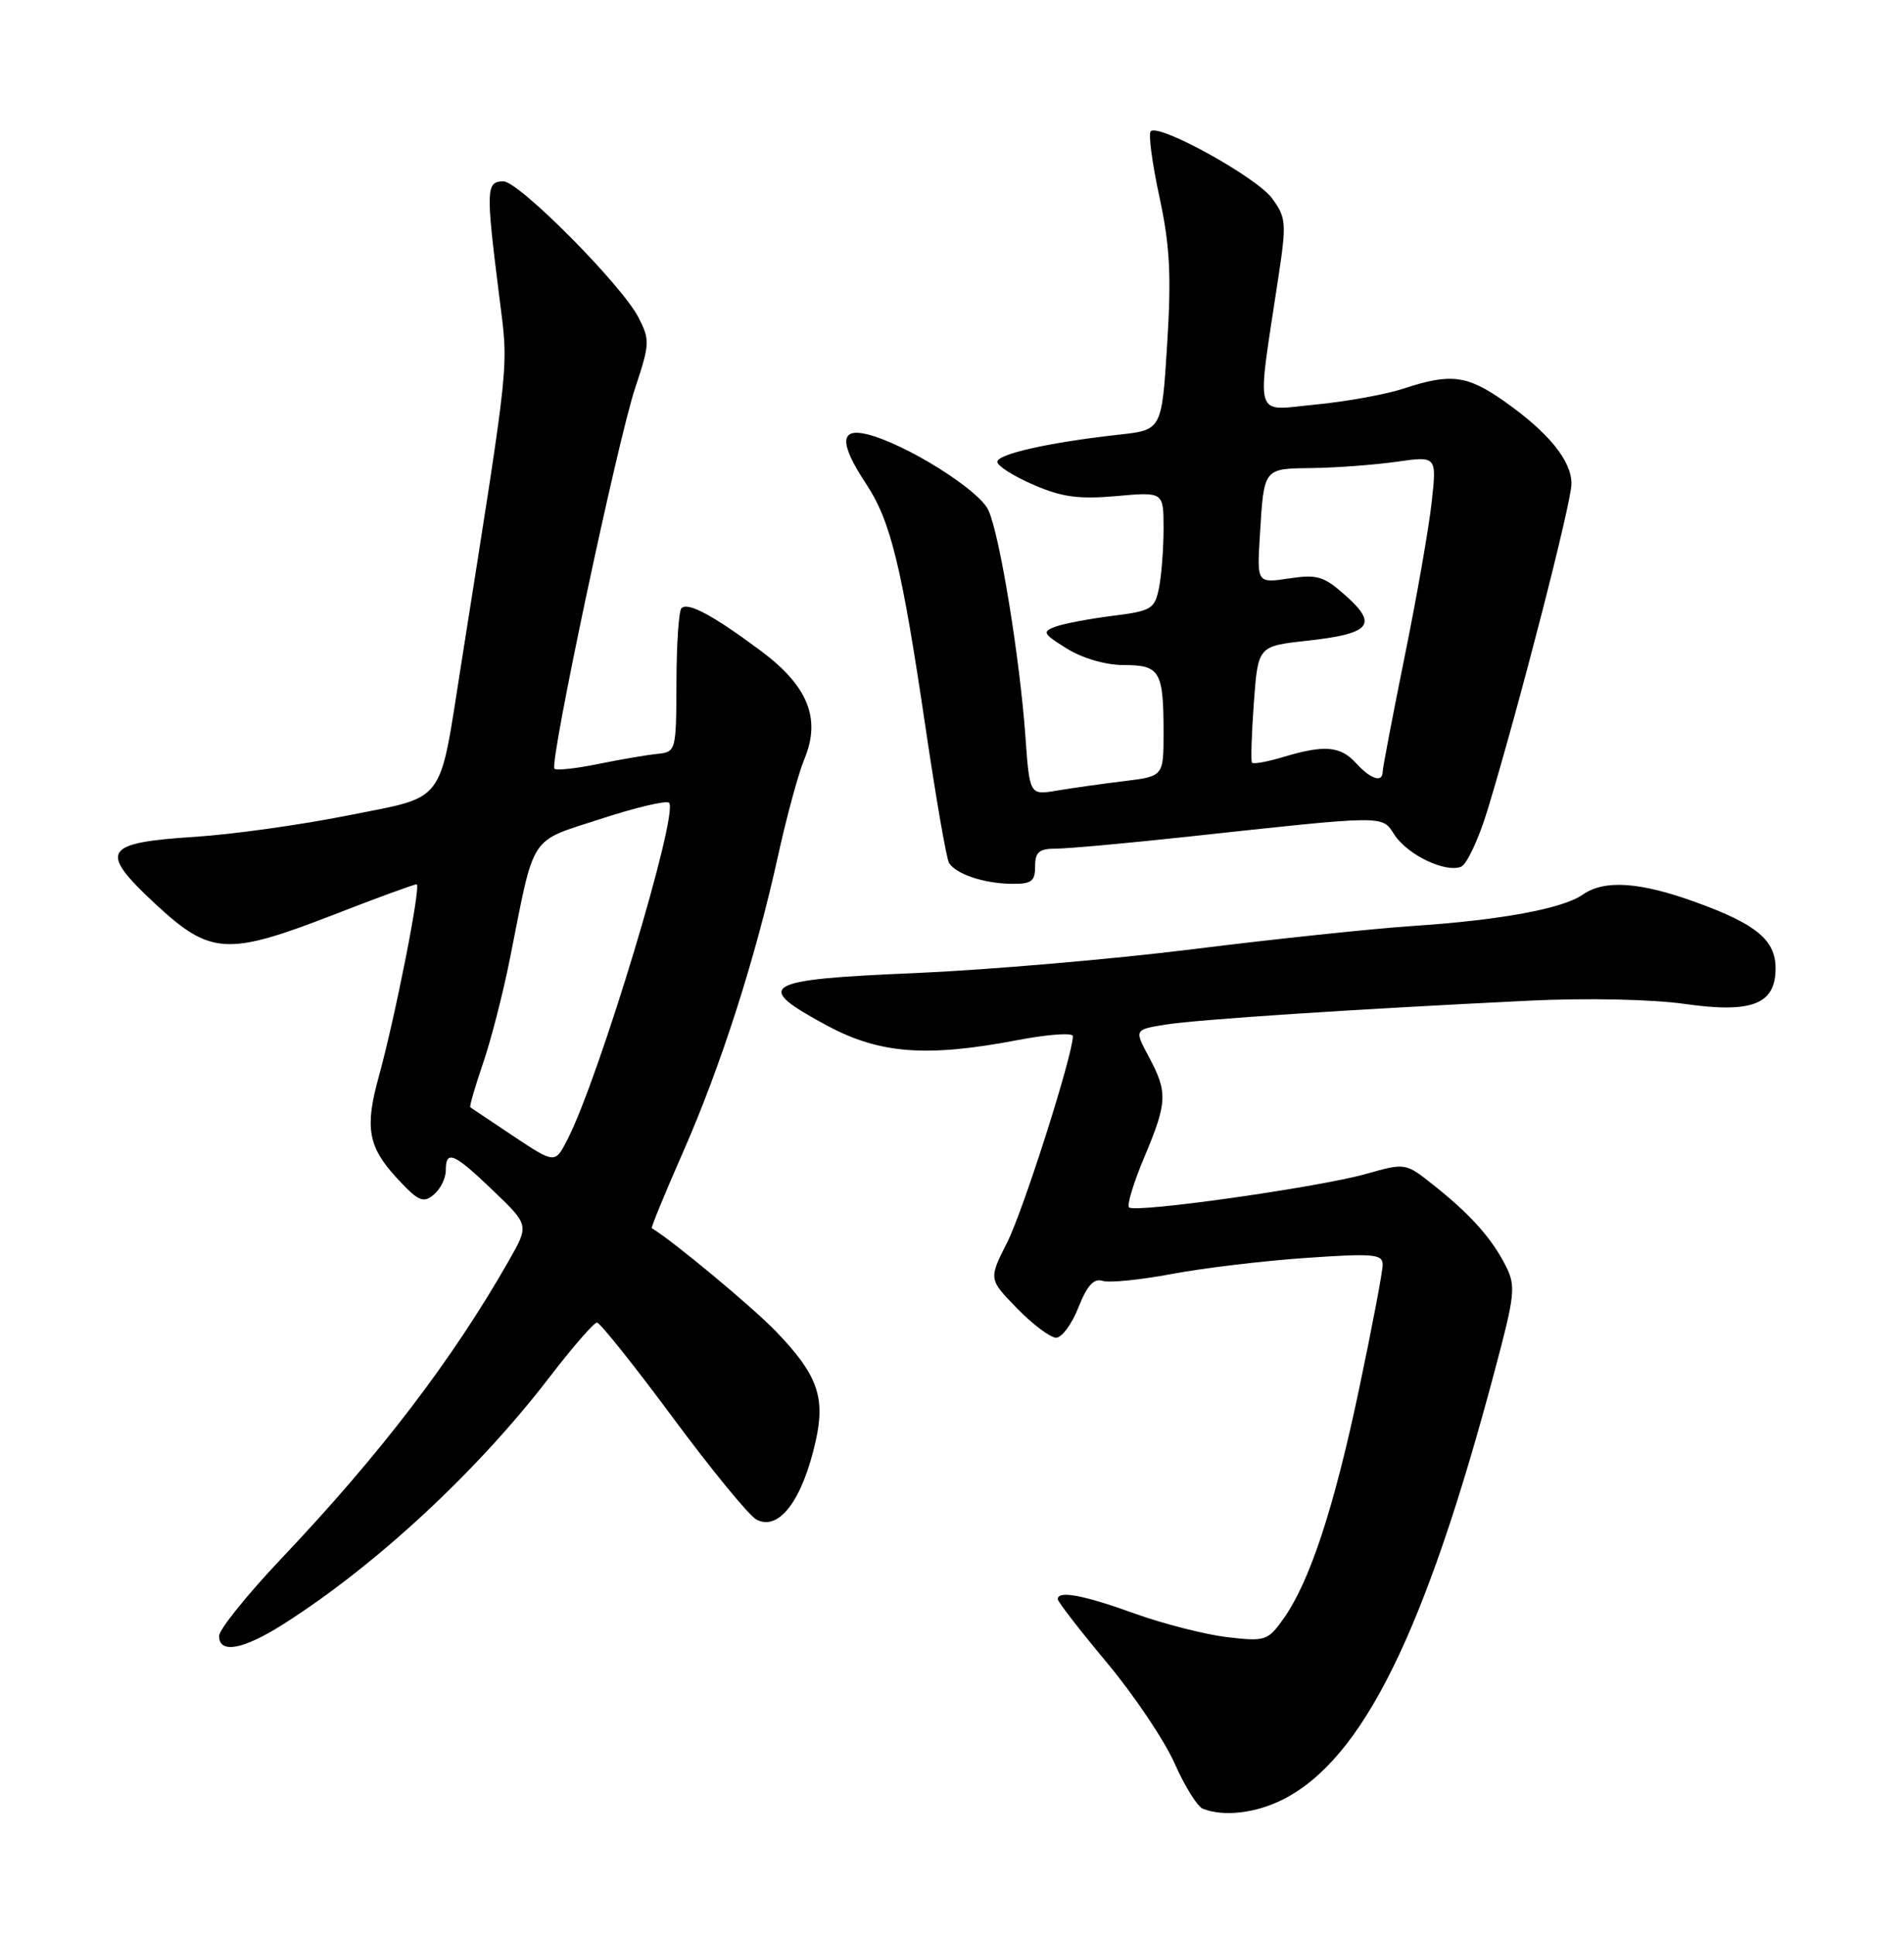 <?xml version="1.0" encoding="UTF-8" standalone="no"?>
<!DOCTYPE svg PUBLIC "-//W3C//DTD SVG 1.1//EN" "http://www.w3.org/Graphics/SVG/1.1/DTD/svg11.dtd" >
<svg xmlns="http://www.w3.org/2000/svg" xmlns:xlink="http://www.w3.org/1999/xlink" version="1.1" viewBox="0 0 252 256">
 <g >
 <path fill="currentColor"
d=" M 169.86 238.07 C 180.37 232.71 188.62 216.00 197.81 181.44 C 200.54 171.21 200.65 170.16 199.26 167.44 C 197.40 163.80 194.62 160.69 189.76 156.83 C 186.02 153.85 186.02 153.85 180.76 155.34 C 174.47 157.11 150.21 160.54 149.43 159.76 C 149.13 159.46 150.03 156.48 151.44 153.14 C 154.51 145.85 154.57 144.54 152.06 139.85 C 150.12 136.24 150.12 136.24 154.28 135.57 C 158.53 134.89 179.41 133.52 202.50 132.40 C 210.06 132.04 218.64 132.22 223.00 132.84 C 231.89 134.10 235.00 132.88 235.00 128.13 C 235.00 124.39 232.47 122.29 224.51 119.40 C 217.04 116.68 212.35 116.37 209.47 118.38 C 206.83 120.23 198.54 121.76 187.00 122.52 C 181.78 122.87 168.72 124.24 158.00 125.58 C 147.28 126.92 130.62 128.35 121.00 128.76 C 100.81 129.61 99.55 130.38 109.50 135.72 C 116.45 139.45 122.67 139.92 134.75 137.61 C 138.74 136.85 142.00 136.62 142.00 137.10 C 142.00 139.57 135.44 160.17 133.31 164.38 C 130.84 169.25 130.84 169.25 134.62 173.13 C 136.70 175.26 139.03 177.00 139.78 177.00 C 140.54 177.00 141.87 175.19 142.74 172.98 C 143.88 170.09 144.77 169.11 145.93 169.48 C 146.82 169.76 150.91 169.35 155.02 168.58 C 159.14 167.80 167.11 166.84 172.75 166.45 C 181.82 165.82 183.00 165.93 183.00 167.36 C 183.00 168.25 181.60 175.62 179.89 183.74 C 176.56 199.56 173.35 209.29 169.87 214.19 C 167.79 217.11 167.46 217.21 162.40 216.62 C 159.49 216.27 153.99 214.87 150.18 213.50 C 143.37 211.04 140.00 210.41 140.00 211.60 C 140.00 211.94 142.93 215.72 146.52 220.02 C 150.11 224.32 154.13 230.31 155.46 233.32 C 156.79 236.33 158.47 239.03 159.19 239.32 C 161.95 240.42 166.23 239.92 169.86 238.07 Z  M 37.49 214.91 C 49.72 207.15 63.17 194.68 72.71 182.25 C 75.77 178.26 78.61 175.00 79.01 175.00 C 79.41 175.00 83.92 180.65 89.04 187.56 C 94.16 194.47 99.14 200.54 100.11 201.06 C 103.08 202.65 106.20 198.53 107.96 190.67 C 109.27 184.84 108.18 181.85 102.69 176.16 C 99.56 172.91 89.05 164.18 86.27 162.51 C 86.14 162.43 88.01 157.88 90.42 152.40 C 95.43 141.01 100.02 126.71 102.99 113.17 C 104.12 108.04 105.68 102.32 106.45 100.46 C 108.69 95.10 106.96 90.78 100.70 86.12 C 94.39 81.42 91.04 79.62 90.19 80.48 C 89.84 80.83 89.54 85.25 89.53 90.31 C 89.50 99.37 89.47 99.50 87.00 99.75 C 85.62 99.89 82.10 100.49 79.17 101.09 C 76.24 101.69 73.64 101.97 73.38 101.72 C 72.68 101.01 81.73 58.33 84.07 51.32 C 86.01 45.50 86.03 44.96 84.49 41.98 C 82.27 37.68 68.68 24.00 66.64 24.00 C 64.33 24.00 64.29 24.98 66.05 39.00 C 67.32 49.19 67.64 46.05 60.99 88.20 C 58.07 106.69 59.14 105.29 45.98 107.91 C 39.83 109.14 30.79 110.40 25.90 110.72 C 13.64 111.51 13.00 112.56 20.51 119.56 C 27.85 126.38 30.04 126.51 44.22 121.01 C 49.87 118.81 54.79 117.01 55.14 117.01 C 55.78 117.00 52.29 134.67 50.12 142.50 C 48.28 149.15 48.72 151.72 52.39 155.73 C 55.32 158.93 56.00 159.25 57.39 158.09 C 58.28 157.36 59.00 155.91 59.00 154.88 C 59.00 152.09 60.05 152.53 65.28 157.55 C 70.03 162.10 70.03 162.10 67.35 166.80 C 59.88 179.91 50.36 192.38 37.28 206.18 C 32.73 210.98 29.00 215.61 29.00 216.46 C 29.00 218.86 32.16 218.29 37.49 214.91 Z  M 137.00 114.64 C 137.00 112.74 137.53 112.29 139.75 112.29 C 141.26 112.29 149.03 111.59 157.00 110.73 C 183.77 107.83 182.85 107.84 184.57 110.47 C 186.30 113.11 191.27 115.50 193.36 114.69 C 194.13 114.40 195.72 111.00 196.89 107.15 C 201.06 93.42 208.00 66.46 207.99 64.00 C 207.99 60.95 204.94 57.21 199.10 53.10 C 194.18 49.64 192.01 49.36 185.78 51.41 C 183.43 52.19 178.18 53.14 174.12 53.53 C 165.80 54.32 166.29 55.98 169.19 36.73 C 170.29 29.49 170.23 28.78 168.35 26.23 C 166.28 23.43 153.37 16.30 152.30 17.37 C 151.97 17.70 152.49 21.60 153.45 26.04 C 154.84 32.49 155.05 36.39 154.48 45.50 C 153.77 56.89 153.77 56.89 148.13 57.51 C 138.97 58.52 132.00 60.07 132.00 61.11 C 132.00 61.64 134.14 63.00 136.75 64.13 C 140.54 65.78 142.77 66.08 147.75 65.64 C 154.00 65.08 154.00 65.08 154.00 69.91 C 154.00 72.57 153.73 76.11 153.40 77.77 C 152.83 80.59 152.41 80.84 147.23 81.49 C 144.18 81.87 140.78 82.52 139.69 82.92 C 137.89 83.58 138.04 83.86 141.22 85.83 C 143.30 87.12 146.37 88.00 148.76 88.00 C 153.52 88.00 154.00 88.82 154.00 96.94 C 154.00 102.72 154.00 102.72 148.75 103.36 C 145.86 103.71 141.87 104.28 139.88 104.61 C 136.27 105.22 136.27 105.22 135.71 97.36 C 134.96 86.96 132.32 70.79 130.82 67.51 C 129.60 64.82 119.84 58.71 114.75 57.46 C 111.13 56.57 111.09 58.67 114.63 64.02 C 117.89 68.94 119.34 74.89 122.51 96.35 C 123.88 105.61 125.27 113.63 125.60 114.17 C 126.51 115.64 130.12 116.87 133.75 116.94 C 136.52 116.99 137.00 116.65 137.00 114.64 Z  M 67.98 150.35 C 64.97 148.34 62.39 146.62 62.25 146.52 C 62.11 146.41 62.86 143.82 63.91 140.75 C 64.97 137.68 66.58 131.42 67.49 126.84 C 70.82 110.10 69.92 111.48 79.49 108.36 C 84.14 106.84 88.21 105.88 88.55 106.22 C 89.88 107.55 79.36 142.45 75.12 150.75 C 73.46 153.99 73.46 153.99 67.98 150.35 Z  M 179.50 101.00 C 177.42 98.71 175.32 98.52 169.86 100.16 C 167.73 100.80 165.86 101.14 165.70 100.91 C 165.54 100.68 165.65 97.12 165.95 93.00 C 166.50 85.50 166.50 85.50 172.91 84.79 C 181.38 83.86 182.42 82.69 178.18 78.88 C 175.23 76.24 174.37 75.97 170.61 76.54 C 166.36 77.17 166.36 77.17 166.75 70.84 C 167.30 61.85 167.17 62.01 173.72 61.93 C 176.90 61.89 181.90 61.51 184.83 61.10 C 190.16 60.34 190.16 60.34 189.49 66.42 C 189.13 69.76 187.52 78.97 185.91 86.87 C 184.31 94.78 183.00 101.64 183.00 102.12 C 183.00 103.61 181.40 103.10 179.50 101.00 Z "/>
</g>
</svg>